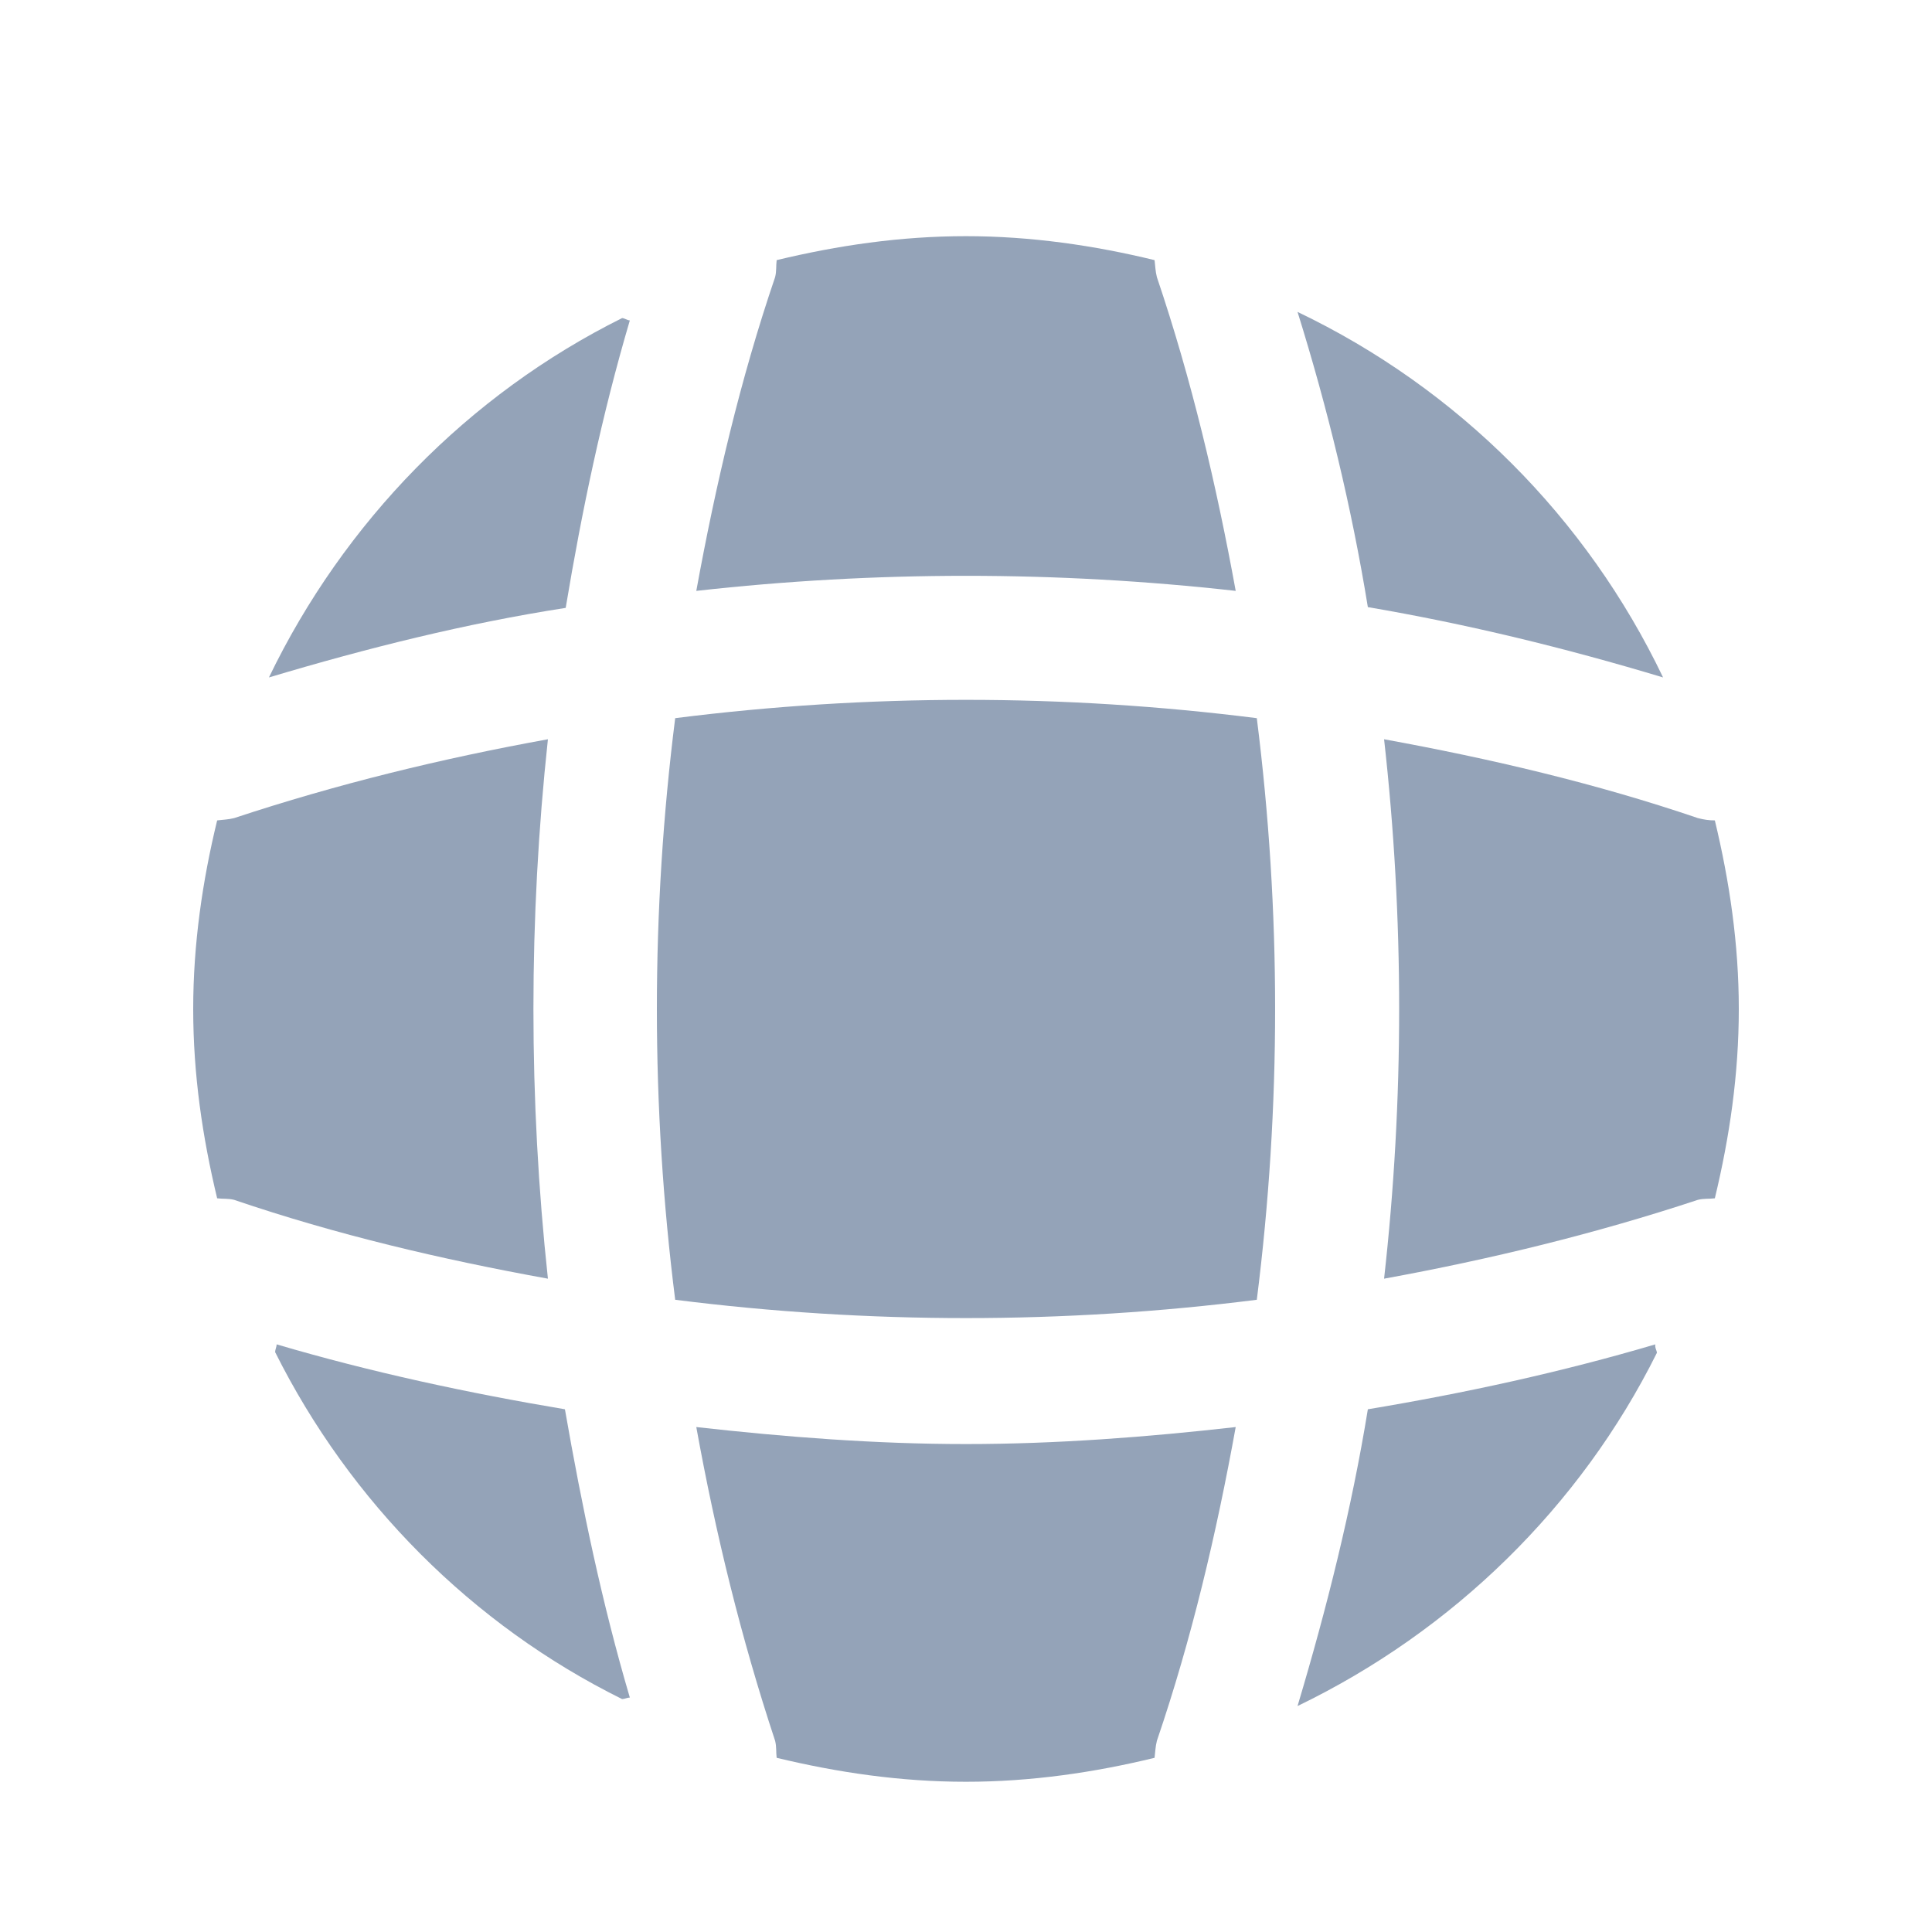 <svg width="25" height="25" viewBox="0 0 25 25" fill="none" xmlns="http://www.w3.org/2000/svg">
<g filter="url(#filter0_i_826_8687)">
<path d="M8.15 20.966C8.12 20.966 8.08 20.986 8.05 20.986C6.11 20.026 4.53 18.436 3.56 16.496C3.56 16.466 3.58 16.426 3.58 16.396C4.8 16.756 6.06 17.026 7.31 17.236C7.53 18.496 7.79 19.746 8.15 20.966Z" fill="#94A3B8"/>
<path d="M21.44 16.506C20.45 18.496 18.8 20.106 16.79 21.076C17.17 19.806 17.49 18.526 17.7 17.236C18.96 17.026 20.2 16.756 21.42 16.396C21.41 16.436 21.44 16.476 21.44 16.506Z" fill="#94A3B8"/>
<path d="M21.52 7.766C20.26 7.386 18.99 7.076 17.7 6.856C17.49 5.566 17.18 4.286 16.79 3.036C18.86 4.026 20.53 5.696 21.52 7.766Z" fill="#94A3B8"/>
<path d="M8.15 3.146C7.79 4.366 7.53 5.606 7.32 6.866C6.03 7.066 4.75 7.386 3.48 7.766C4.45 5.756 6.06 4.106 8.05 3.116C8.08 3.116 8.12 3.146 8.15 3.146Z" fill="#94A3B8"/>
<path d="M15.99 6.646C13.67 6.386 11.33 6.386 9.01 6.646C9.26 5.276 9.58 3.906 10.03 2.586C10.05 2.506 10.04 2.446 10.05 2.366C10.84 2.176 11.65 2.056 12.5 2.056C13.34 2.056 14.16 2.176 14.94 2.366C14.95 2.446 14.95 2.506 14.97 2.586C15.42 3.916 15.74 5.276 15.99 6.646Z" fill="#94A3B8"/>
<path d="M7.09 15.546C5.71 15.296 4.35 14.976 3.03 14.526C2.95 14.506 2.89 14.516 2.81 14.506C2.62 13.716 2.5 12.906 2.5 12.056C2.5 11.216 2.62 10.396 2.81 9.616C2.89 9.606 2.95 9.606 3.03 9.586C4.36 9.146 5.71 8.816 7.09 8.566C6.84 10.886 6.84 13.226 7.09 15.546Z" fill="#94A3B8"/>
<path d="M22.5 12.056C22.5 12.906 22.38 13.716 22.19 14.506C22.11 14.516 22.05 14.506 21.97 14.526C20.64 14.966 19.28 15.296 17.91 15.546C18.17 13.226 18.17 10.886 17.91 8.566C19.28 8.816 20.65 9.136 21.97 9.586C22.05 9.606 22.11 9.616 22.19 9.616C22.38 10.406 22.5 11.216 22.5 12.056Z" fill="#94A3B8"/>
<path d="M15.99 17.466C15.74 18.846 15.42 20.206 14.97 21.526C14.95 21.606 14.95 21.666 14.94 21.746C14.16 21.936 13.34 22.056 12.5 22.056C11.65 22.056 10.84 21.936 10.05 21.746C10.04 21.666 10.05 21.606 10.03 21.526C9.59 20.196 9.26 18.846 9.01 17.466C10.17 17.596 11.33 17.686 12.5 17.686C13.67 17.686 14.84 17.596 15.99 17.466Z" fill="#94A3B8"/>
<path d="M16.263 15.819C13.762 16.135 11.238 16.135 8.737 15.819C8.421 13.318 8.421 10.794 8.737 8.293C11.238 7.977 13.762 7.977 16.263 8.293C16.579 10.794 16.579 13.318 16.263 15.819Z" fill="#94A3B8"/>
</g>
<defs>
<filter id="filter0_i_826_8687" x="0.5" y="0.056" width="24" height="25" filterUnits="userSpaceOnUse" color-interpolation-filters="sRGB">
<feFlood flood-opacity="0" result="BackgroundImageFix"/>
<feBlend mode="normal" in="SourceGraphic" in2="BackgroundImageFix" result="shape"/>
<feColorMatrix in="SourceAlpha" type="matrix" values="0 0 0 0 0 0 0 0 0 0 0 0 0 0 0 0 0 0 127 0" result="hardAlpha"/>
<feOffset dy="1"/>
<feGaussianBlur stdDeviation="0.5"/>
<feComposite in2="hardAlpha" operator="arithmetic" k2="-1" k3="1"/>
<feColorMatrix type="matrix" values="0 0 0 0 0 0 0 0 0 0 0 0 0 0 0 0 0 0 0.25 0"/>
<feBlend mode="normal" in2="shape" result="effect1_innerShadow_826_8687"/>
</filter>
</defs>
</svg>
